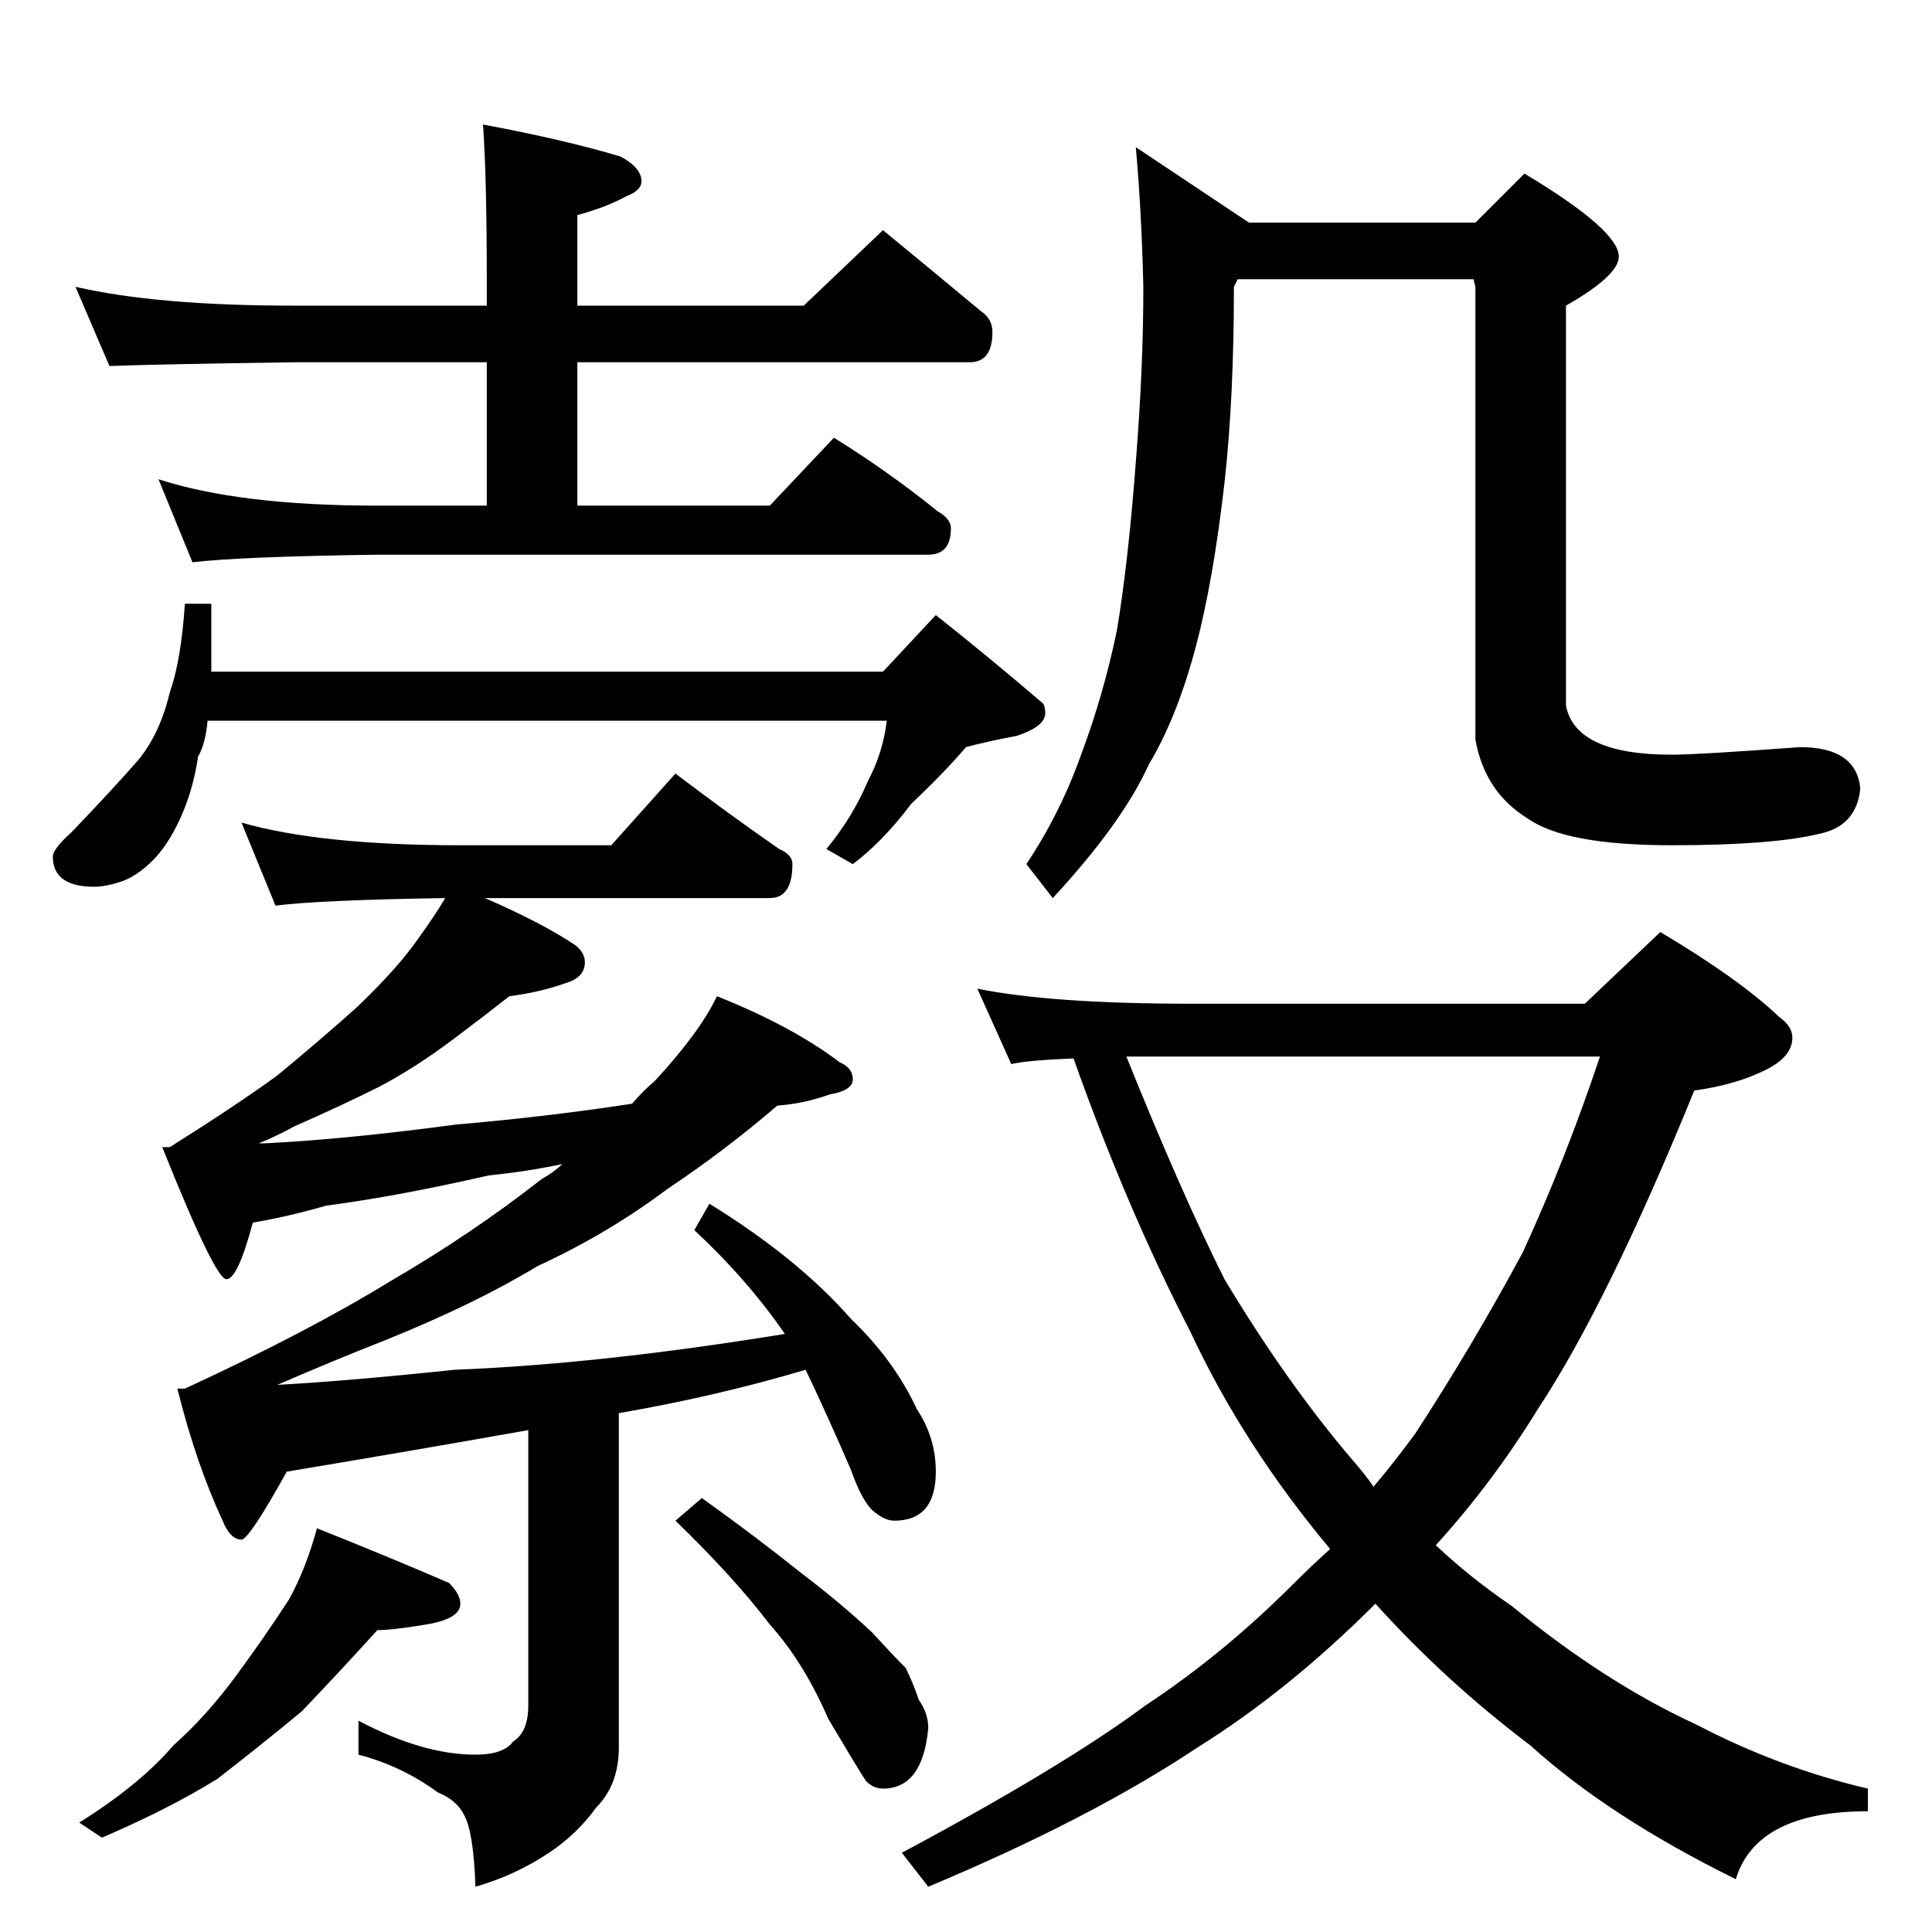 <?xml version="1.0" standalone="no"?>
<!DOCTYPE svg PUBLIC "-//W3C//DTD SVG 1.1//EN" "http://www.w3.org/Graphics/SVG/1.1/DTD/svg11.dtd" >
<svg xmlns="http://www.w3.org/2000/svg" xmlns:xlink="http://www.w3.org/1999/xlink" version="1.1" viewBox="0 -204 1024 1024">
  <g transform="matrix(1 0 0 -1 0 820)">
   <path fill="currentColor"
d="M40 872q43 -10 116 -10h102v14q0 54 -2 82q43 -8 73 -17q11 -6 11 -13q0 -5 -8 -8q-11 -6 -26 -10v-48h120l42 40q28 -23 52 -43q6 -4 6 -11q0 -16 -12 -16h-208v-76h102l34 36q29 -18 55 -39q7 -4 7 -9q0 -14 -12 -14h-292q-72 -1 -98 -4l-18 44q43 -14 116 -14h58v76
h-102q-71 -1 -98 -2zM98 704h14v-36h356l28 30q29 -23 57 -47q1 -2 1 -5q0 -7 -15 -12q-16 -3 -27 -6q-12 -14 -29 -30q-15 -20 -31 -32l-14 8q14 17 22 36q8 15 10 32h-360q-1 -12 -5 -19q-3 -20 -11 -36q-6 -12 -13 -19q-8 -8 -16 -11q-9 -3 -15 -3q-22 0 -22 16
q0 4 10 13q23 24 36 39q11 14 16 35q6 17 8 47zM128 588q42 -12 116 -12h80l34 38q29 -22 55 -40q7 -3 7 -8q0 -18 -12 -18h-151q30 -13 48 -25q5 -4 5 -9q0 -8 -10 -11q-14 -5 -30 -7q-14 -11 -30 -23q-20 -15 -39 -25q-20 -10 -45 -21q-11 -6 -19 -9h3q42 2 102 10
q47 4 93 11q6 7 12 12q24 26 33 45q40 -16 65 -35q7 -3 7 -9t-12 -8q-14 -5 -28 -6q-28 -24 -58 -44q-32 -24 -69 -41q-33 -20 -80 -39q-28 -11 -58 -24q37 2 94 8q77 3 175 19q-20 29 -48 55l8 14q47 -29 75 -61q23 -22 35 -48q10 -15 10 -33q0 -26 -22 -26q-5 0 -11 5
t-12 22q-13 30 -24 53q-47 -14 -99 -23v-177q0 -20 -12 -32q-10 -14 -25 -24q-18 -12 -39 -18q-1 29 -6 38q-4 8 -14 12q-19 14 -42 20v18q34 -18 62 -18q15 0 20 7q8 5 8 19v146q-62 -11 -128 -22q-20 -36 -24 -36q-6 0 -10 10q-14 30 -24 70h4q65 30 109 57q43 25 80 54
q7 4 11 8q-19 -4 -39 -6q-48 -11 -86 -16q-21 -6 -39 -9q-8 -30 -14 -30t-34 70h4q35 22 57 38q23 19 42 36q22 21 33 37q8 11 14 21q-66 -1 -90 -4zM168 214q40 -16 70 -29q6 -6 6 -11q0 -8 -18 -11t-26 -3q-19 -21 -40 -43q-23 -19 -45 -36q-26 -16 -61 -31l-12 8
q32 20 50 41q18 16 34 38q14 19 27 39q9 16 15 38zM372 230q28 -20 53 -40q21 -16 37 -31q11 -12 18 -19q4 -8 7 -17q5 -7 5 -15q-3 -32 -24 -32q-5 0 -9 4q-4 6 -20 33q-13 30 -31 50q-19 25 -50 55zM518 500q39 -8 114 -8h208l40 38q42 -25 63 -45q7 -5 7 -11
q0 -10 -14 -17q-16 -8 -38 -11q-46 -113 -83 -169q-24 -39 -54 -72q18 -17 40 -32q50 -41 98 -63q44 -23 91 -34v-12q-59 0 -70 -36q-67 33 -109 71q-45 34 -82 75q-46 -46 -94 -76q-57 -38 -143 -74l-14 18q86 46 129 78q41 27 78 64q10 10 20 19q-46 55 -74 115
q-34 66 -62 145q-25 -1 -33 -3zM597 464q29 -72 52 -118q33 -55 68 -96q7 -8 11 -14q11 13 22 28q30 46 57 96q23 50 41 104h-251zM602 946l60 -40h120l26 26q50 -30 50 -44q0 -10 -28 -26v-212q5 -26 56 -26q14 0 68 4q30 0 32 -22q-2 -20 -22 -24q-25 -6 -78 -6
q-56 0 -76 14q-23 14 -28 42v240l-1 4h-125l-2 -4q0 -59 -5 -104q-6 -52 -15 -86q-10 -38 -25 -63q-14 -31 -51 -71l-14 18q18 27 29 58q12 32 19 66q6 36 10 89q4 50 4 93q-1 41 -4 74z" />
  </g>

</svg>
